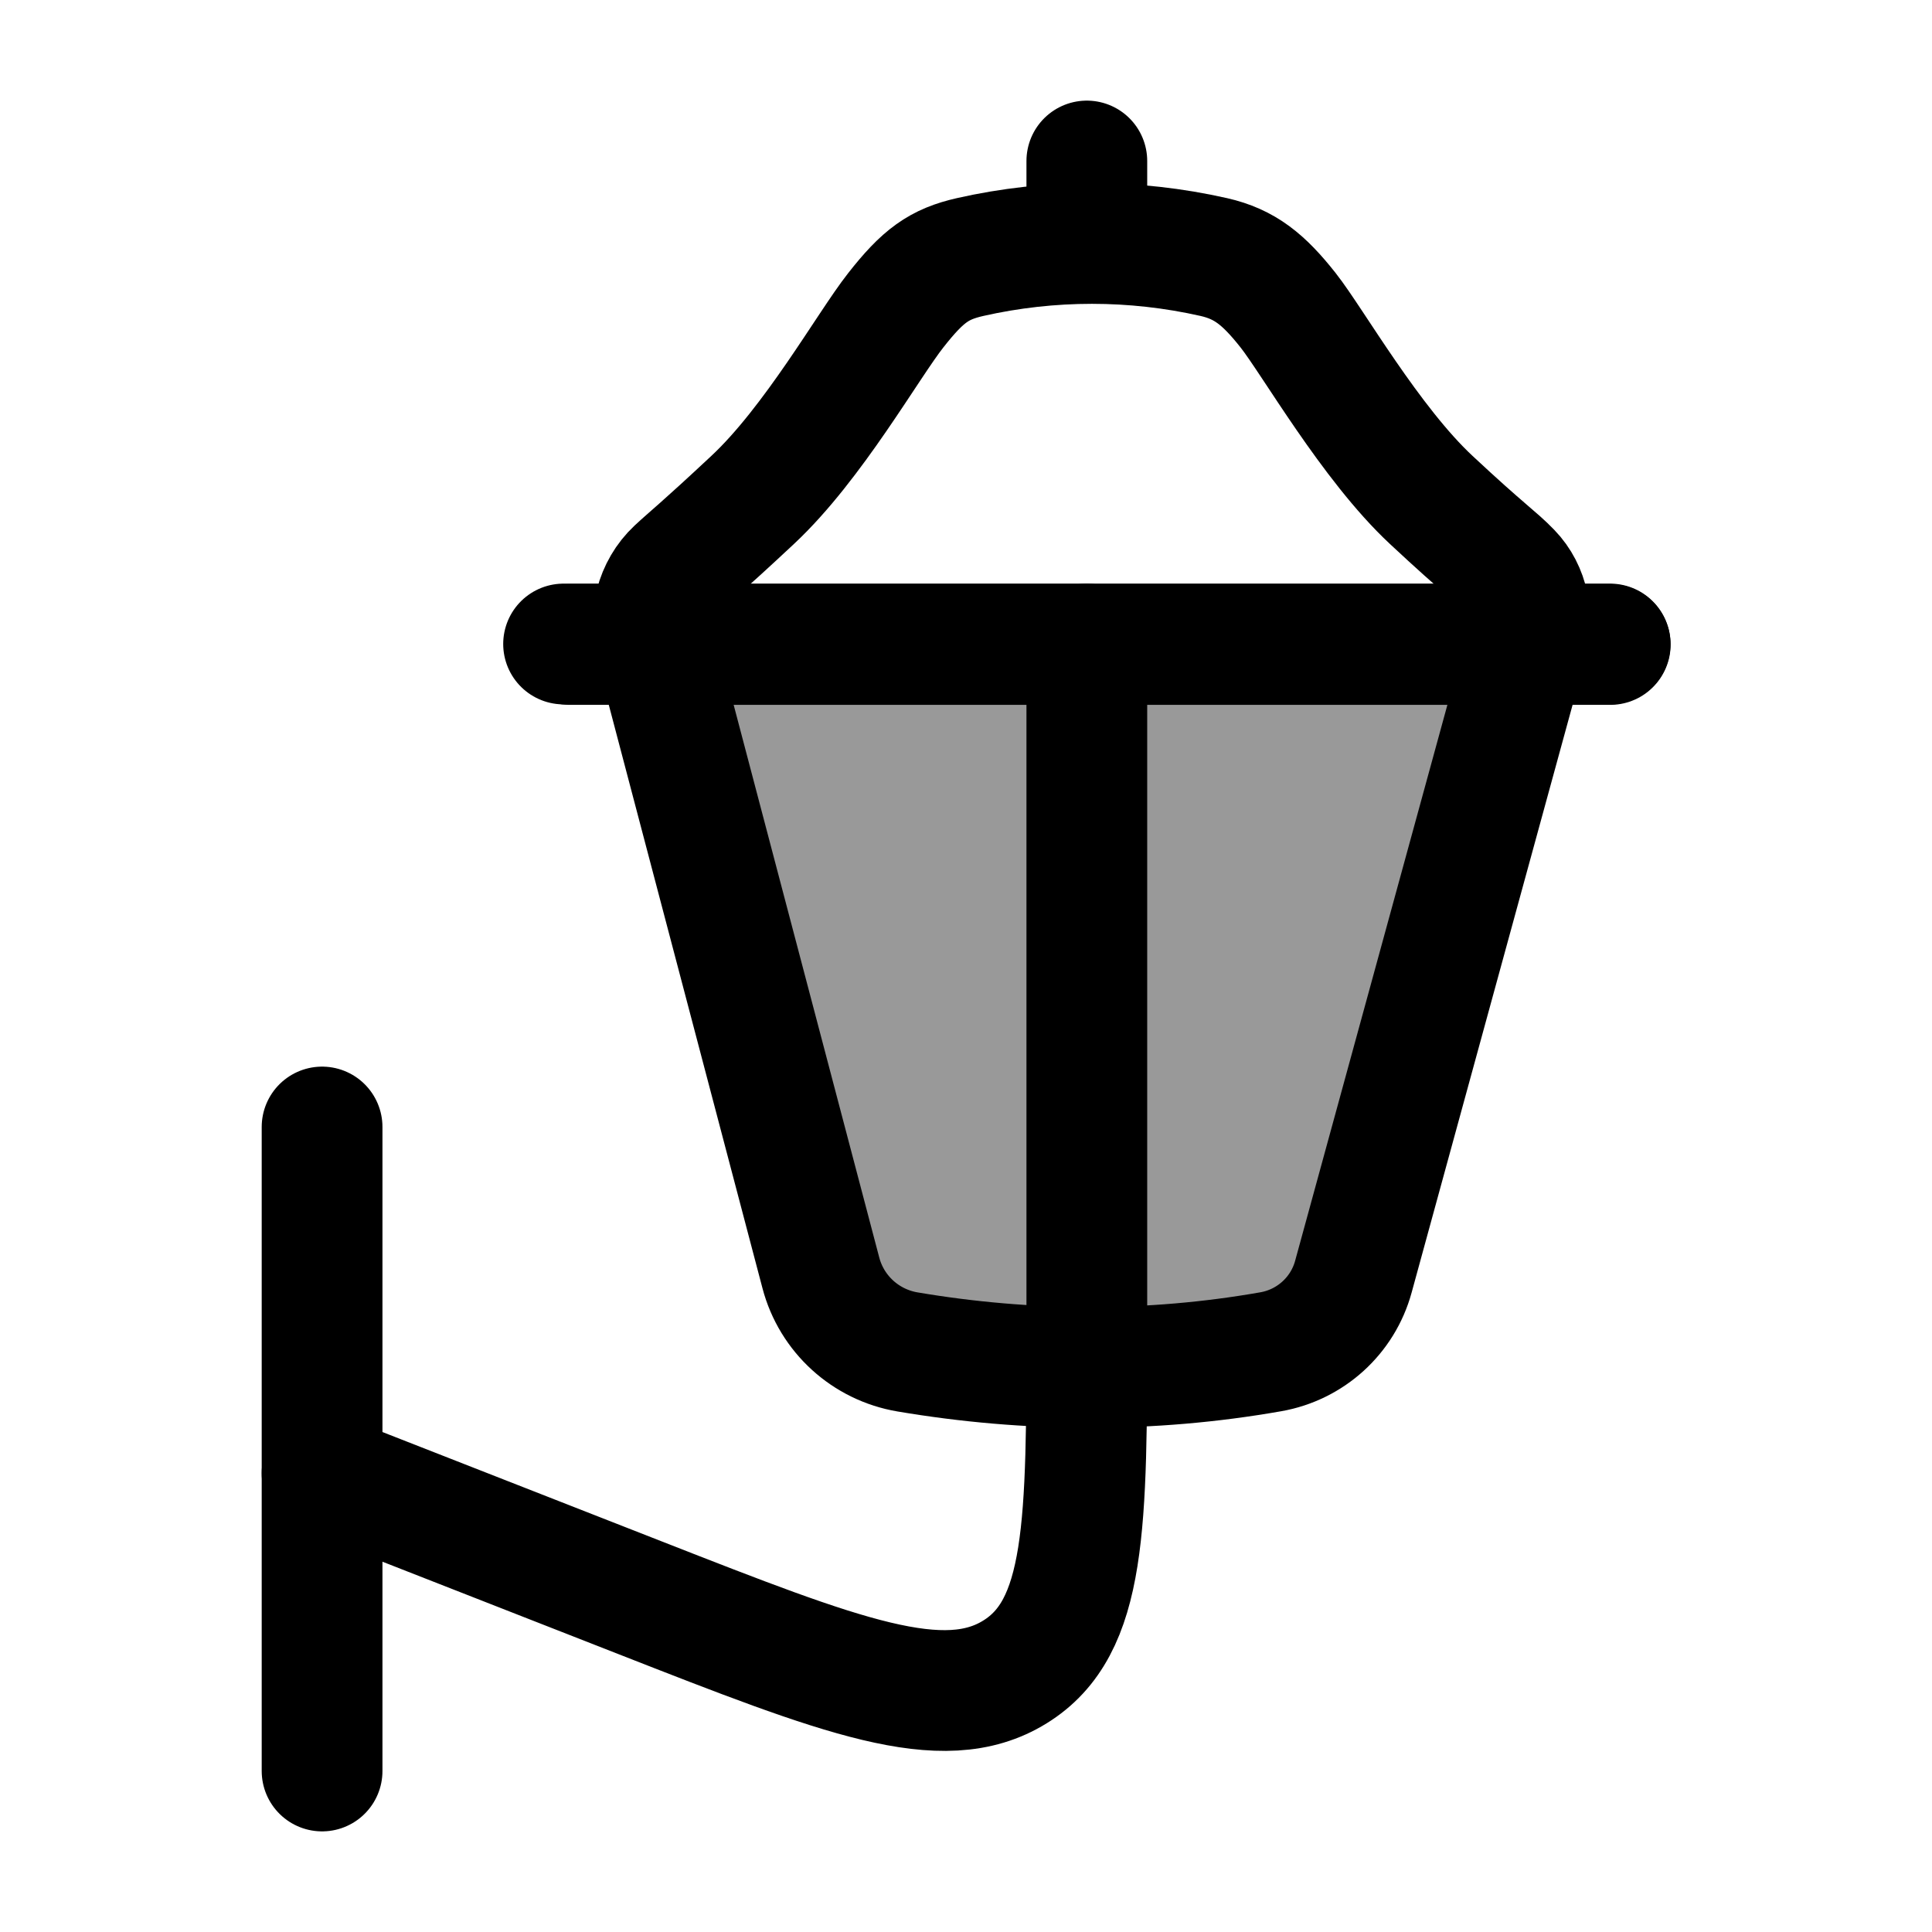 <svg width="24" height="24" viewBox="0 0 24 24" fill="none" xmlns="http://www.w3.org/2000/svg">
    <path opacity="0.4" d="M18.846 8.243L17.34 14.09C16.996 15.428 16.824 16.097 16.334 16.51C16.279 16.556 16.223 16.599 16.164 16.639C15.632 17 14.922 17 13.501 17C12.081 17 11.371 17 10.839 16.639C10.78 16.599 10.723 16.556 10.669 16.51C10.179 16.097 10.007 15.428 9.662 14.09L8.157 8.243C8.134 8.154 8.113 8.073 8.095 8H18.908C18.89 8.073 18.869 8.154 18.846 8.243Z" fill="currentColor"/>
    <path d="M7.079 8.006H20.003M9.35 6.21C8.702 6.816 8.574 6.91 8.396 7.076C8.142 7.314 8.055 7.678 8.143 8.015L10.197 15.812C10.331 16.322 10.752 16.706 11.273 16.794C12.768 17.047 14.293 17.055 15.787 16.792C16.281 16.705 16.68 16.342 16.812 15.86L18.968 7.988C19.053 7.677 18.993 7.335 18.768 7.103C18.586 6.914 18.458 6.844 17.779 6.21C17.026 5.508 16.306 4.24 16.002 3.855C15.698 3.47 15.464 3.281 15.078 3.193C14.081 2.968 13.047 2.968 12.051 3.193C11.665 3.281 11.466 3.423 11.127 3.855C10.787 4.286 10.102 5.508 9.35 6.21Z" stroke="currentColor" stroke-width="1.5" stroke-linecap="round" stroke-linejoin="round"/>
    <path d="M4.001 14V22" stroke="currentColor" stroke-width="1.5" stroke-linecap="round" stroke-linejoin="round"/>
    <path d="M4.001 18.301L7.949 19.847C10.459 20.83 11.714 21.322 12.607 20.77C13.501 20.218 13.501 18.951 13.501 16.418V8" stroke="currentColor" stroke-width="1.5" stroke-linecap="round" stroke-linejoin="round"/>
    <path d="M7.001 8H20.001" stroke="currentColor" stroke-width="1.5" stroke-linecap="round" stroke-linejoin="round"/>
    <path d="M13.501 3V2" stroke="currentColor" stroke-width="1.5" stroke-linecap="round" stroke-linejoin="round"/>
</svg>
